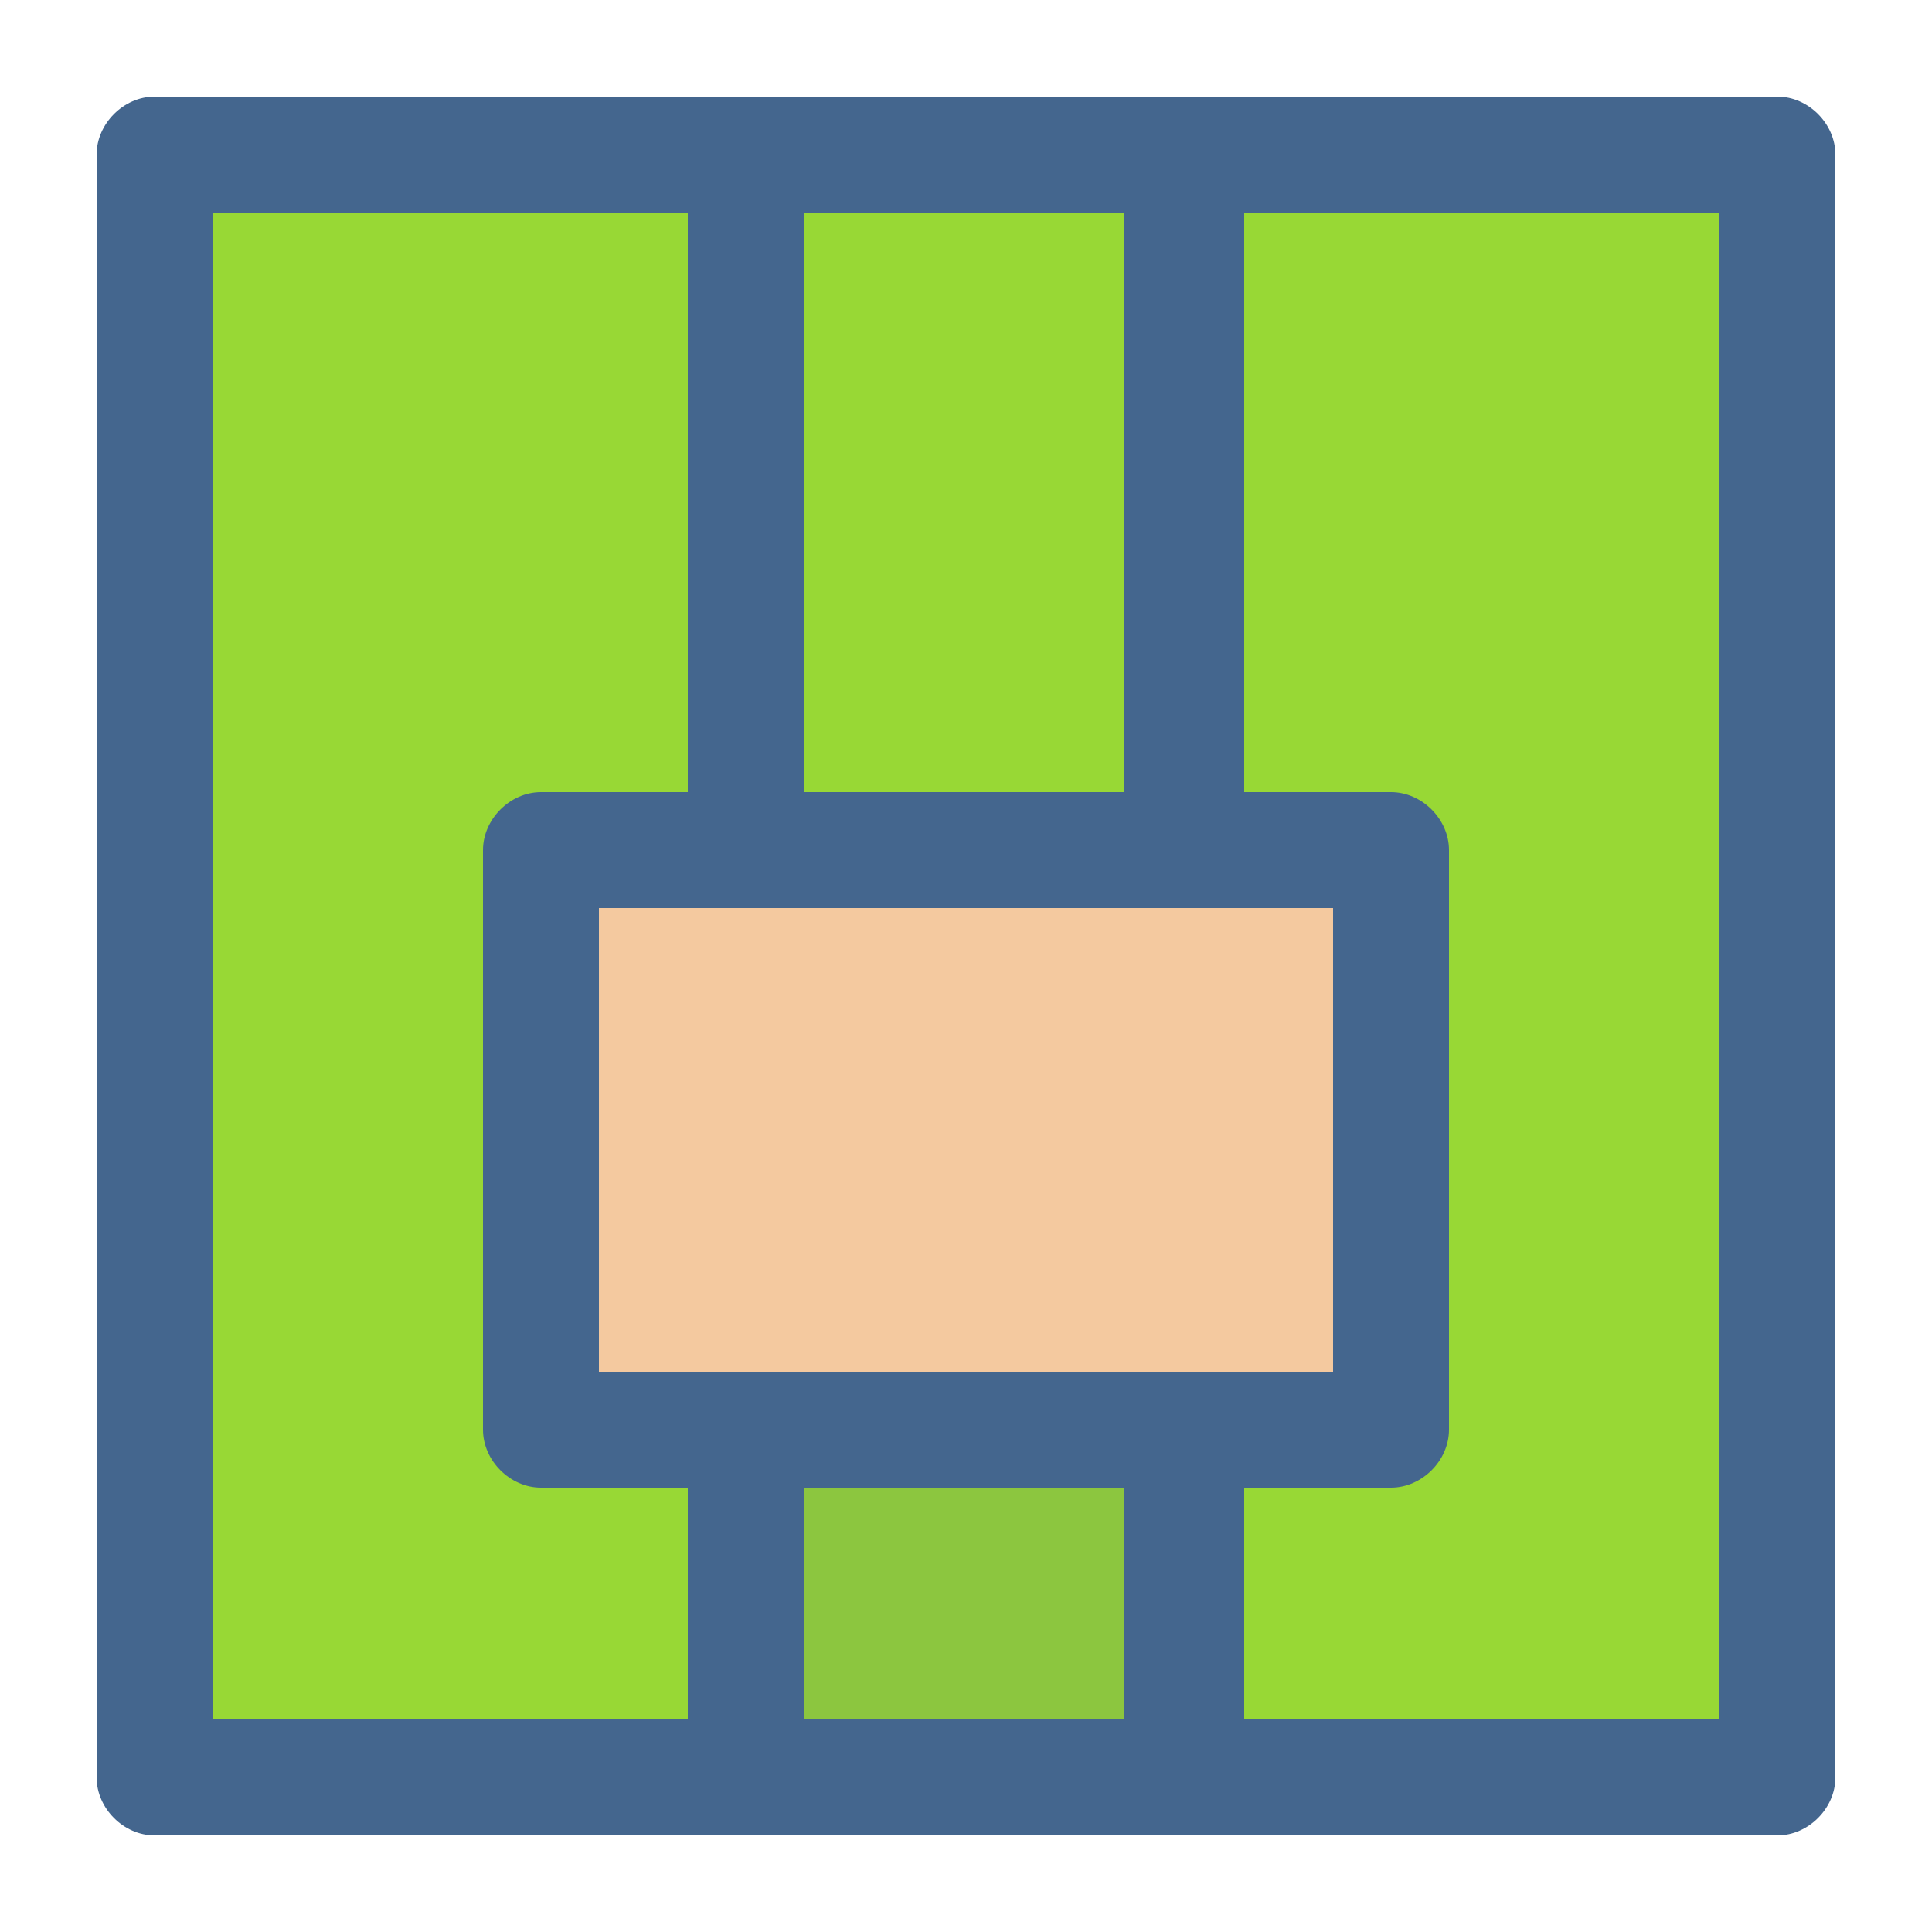 <?xml version="1.0" standalone="no"?><!DOCTYPE svg PUBLIC "-//W3C//DTD SVG 1.1//EN" "http://www.w3.org/Graphics/SVG/1.1/DTD/svg11.dtd"><svg t="1520322412061" class="icon" style="" viewBox="0 0 1024 1024" version="1.1" xmlns="http://www.w3.org/2000/svg" p-id="924" xmlns:xlink="http://www.w3.org/1999/xlink" width="30" height="30"><defs><style type="text/css"></style></defs><path d="M395.264 757.76h231.424v184.32H395.264z" fill="#8CC63F" p-id="925"></path><path d="M628.736 81.92H81.92v854.016h313.344V757.76H286.72V450.56h450.56v307.2h-108.544v178.176H942.08V81.92z" fill="#98D835" p-id="926"></path><path d="M286.72 450.56h450.56v307.2H286.72z" fill="#F4C99F" p-id="927"></path><path d="M942.08 51.2H81.92c-16.384 0-30.72 14.336-30.72 30.72v860.16c0 16.384 14.336 30.72 30.72 30.72h860.16c16.384 0 30.72-14.336 30.72-30.72V81.92c0-16.384-14.336-30.72-30.72-30.72z m-235.52 675.84h-389.12v-245.76h389.12v245.76z m-280.576-307.2v-307.2h169.984v307.2h-169.984z m-61.44 0H286.72c-16.384 0-30.72 14.336-30.72 30.72v307.2c0 16.384 14.336 30.72 30.72 30.72h77.824v122.88H112.64v-798.72h251.904v307.2z m61.44 368.64h169.984v122.88h-169.984v-122.88z m233.472 0H737.28c16.384 0 30.72-14.336 30.72-30.72V450.56c0-16.384-14.336-30.72-30.72-30.72h-77.824v-307.2h251.904v798.72H659.456v-122.88z" fill="#44668E" p-id="928"></path></svg>